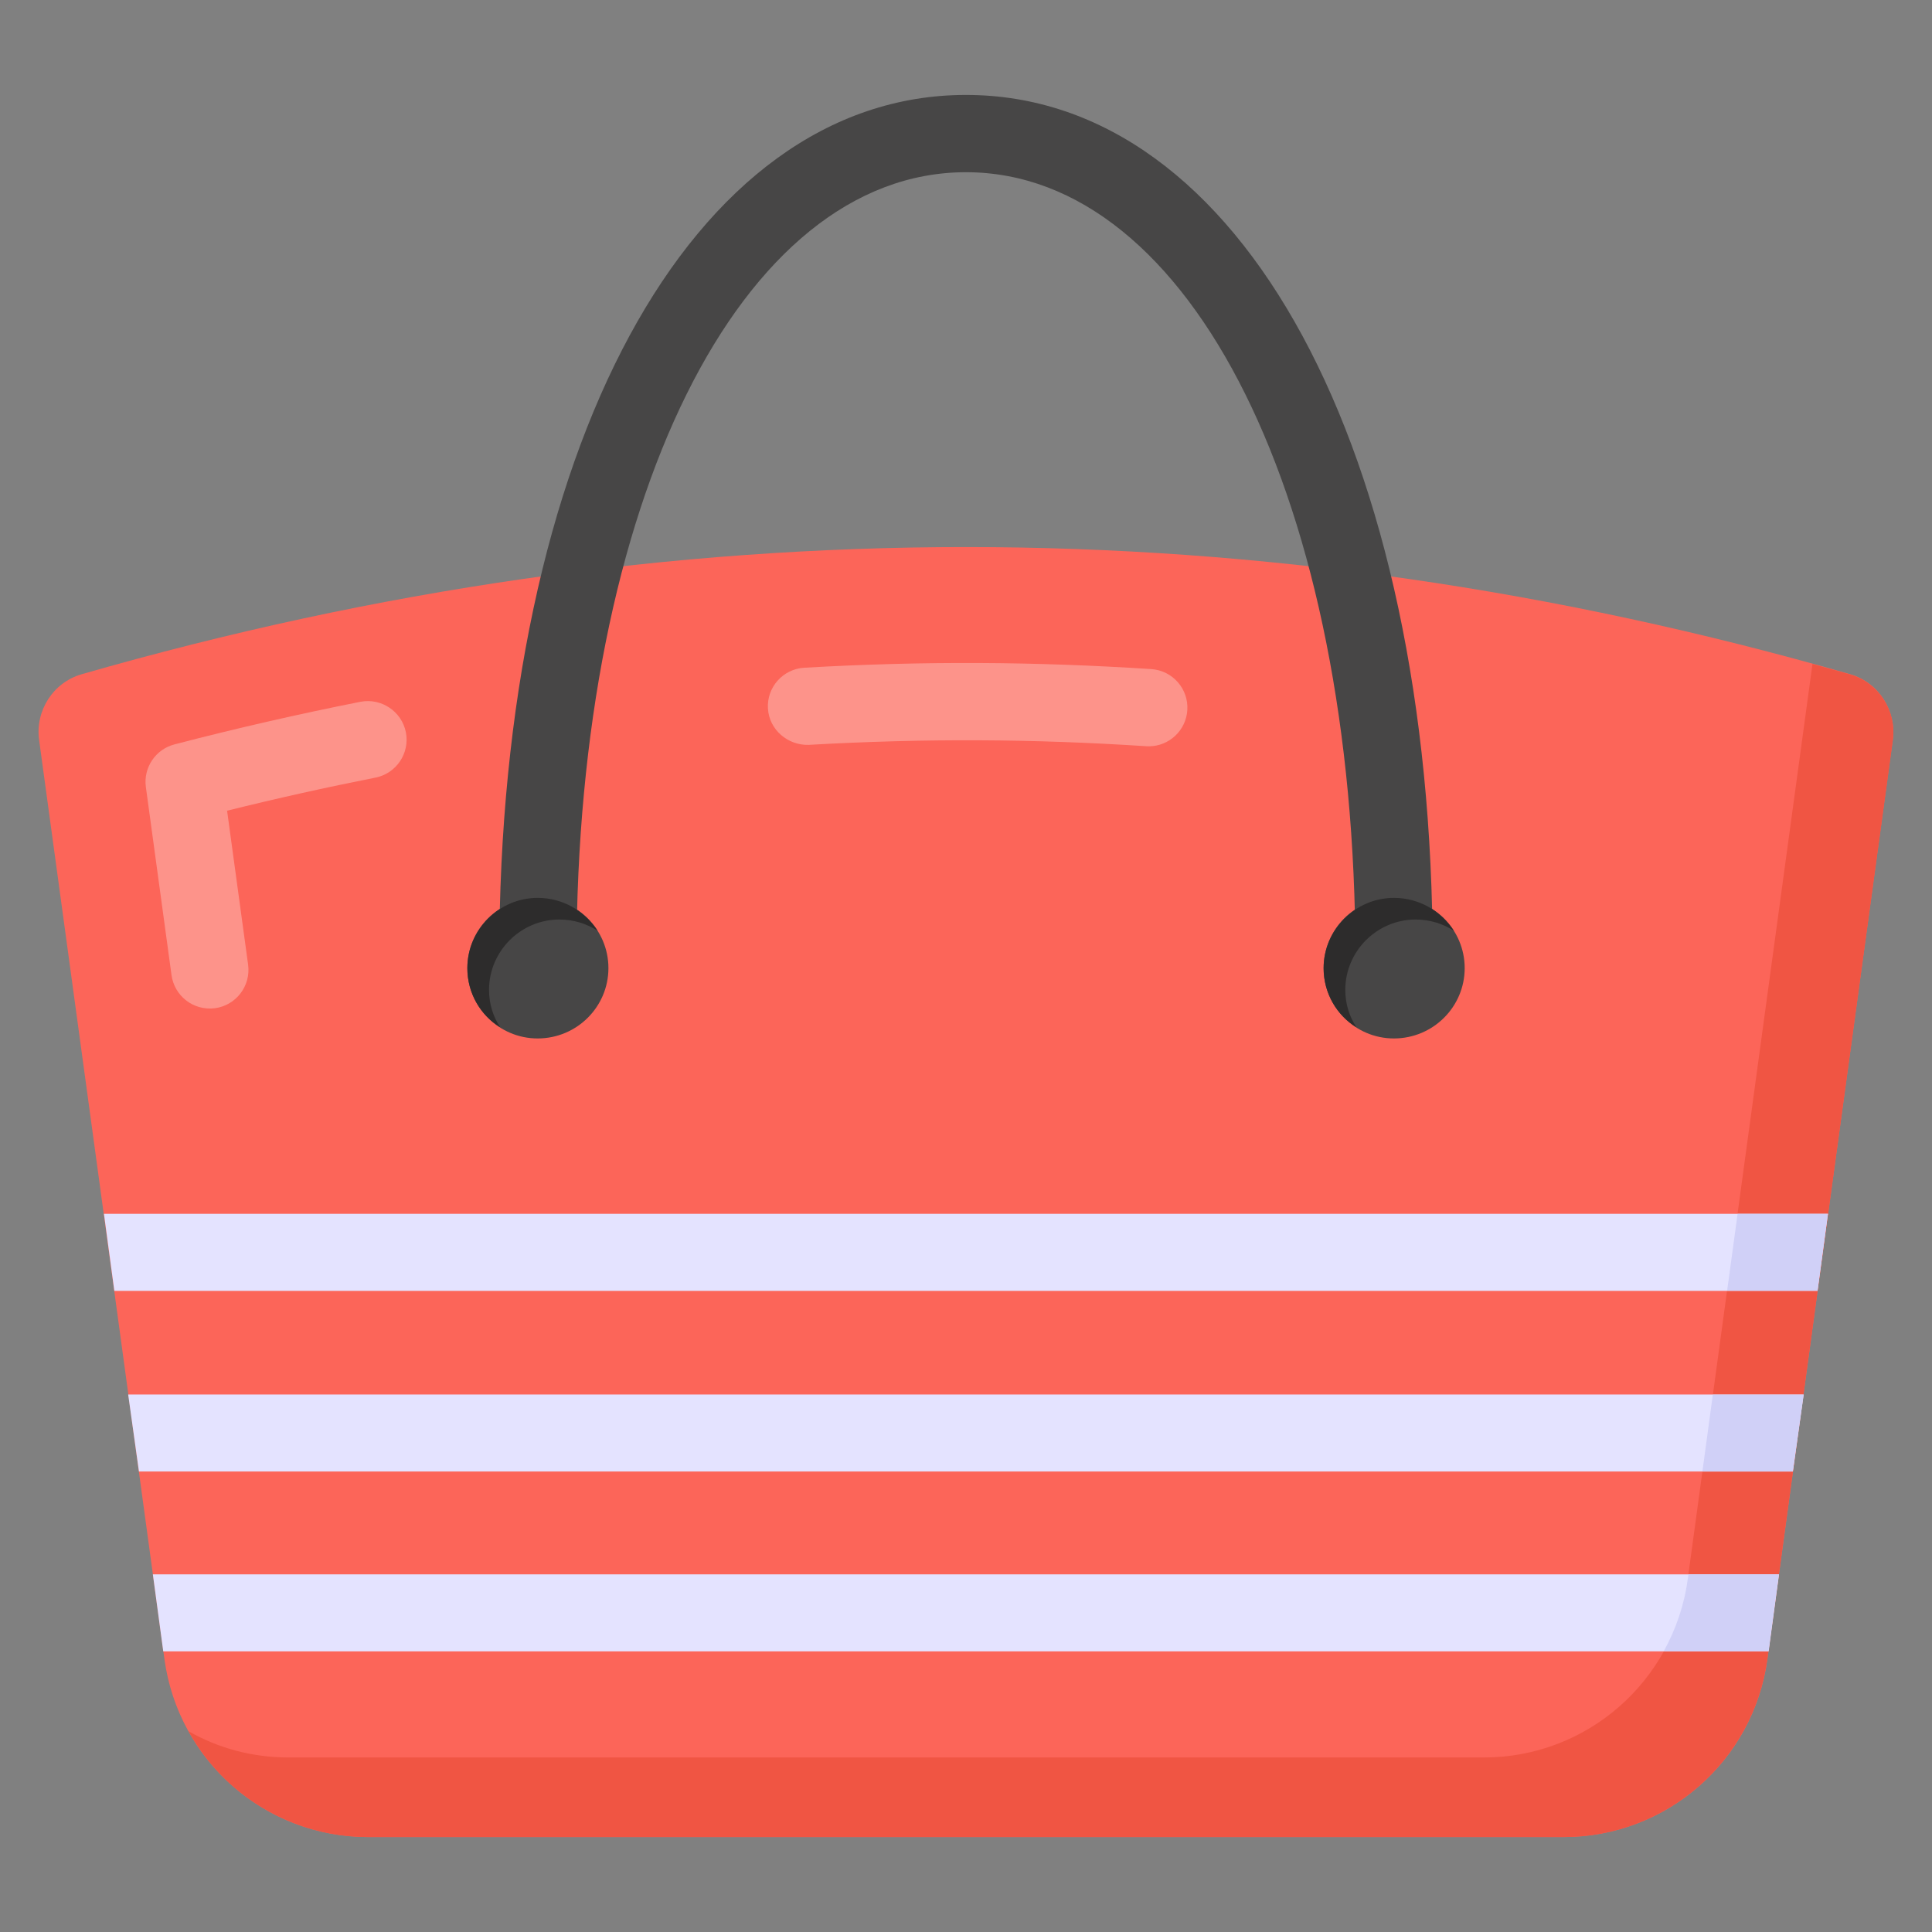 <svg id="Layer_1" enable-background="new 0 0 50 50" height="512" viewBox="0 0 50 50" width="512" xmlns="http://www.w3.org/2000/svg"><rect x="0" y="0" width="50" height="50" fill="#808080" stroke="none"/><g id="_x31_11"><path d="m48.984 19.15-3.244 23.79c-.36 2.637-2.612 4.603-5.274 4.603h-30.936c-2.662 0-4.914-1.966-5.274-4.603l-3.244-23.79c-.104-.759.365-1.489 1.102-1.701 15.256-4.388 30.512-4.388 45.768 0 .736.212 1.205.942 1.102 1.701z" fill="#fc6559"/><g opacity=".3"><path d="m29.73 19.314c-.021 0-.044-.001-.065-.002-2.926-.19-5.703-.207-8.736-.035-.538.017-1.023-.39-1.055-.941s.39-1.023.941-1.055c3.114-.179 5.971-.159 8.979.035.552.036.969.512.934 1.062-.034.529-.475.936-.997.936z" fill="#fff"/></g><g opacity=".3"><path d="m4.439 25.237-.664-4.869c-.068-.501.249-.975.739-1.103 1.599-.416 3.219-.787 4.815-1.103.537-.104 1.066.246 1.175.788.106.542-.246 1.067-.788 1.175-1.271.251-2.56.538-3.839.856l.544 3.985c.074.547-.309 1.051-.856 1.126-.57.073-1.054-.328-1.126-.856z" fill="#fff"/></g><path d="m48.988 19.153-3.25 23.79c-.36 2.63-2.61 4.6-5.27 4.6h-30.94c-1.98 0-3.74-1.09-4.65-2.74.77.44 1.65.68 2.59.68h30.939c2.66 0 4.91-1.97 5.271-4.61l3.229-23.69c.32.09.65.18.97.27.74.21 1.21.94 1.11 1.7z" fill="#f05543"/><g><path d="m47.307 31.414-.269 1.994h-44.079l-.269-1.994z" fill="#e4e3ff"/></g><g><path d="m46.679 36.089-.279 1.994h-42.804l-.279-1.994z" fill="#e4e3ff"/></g><g><path d="m46.041 40.744-.269 1.994h-41.547l-.269-1.994z" fill="#e4e3ff"/></g><g><path d="m36.078 25.775c-.553 0-1-.447-1-1 0-11.773-4.239-20.318-10.079-20.318s-10.079 8.545-10.079 20.318c0 .553-.447 1-1 1s-1-.447-1-1c0-13.141 4.967-22.318 12.079-22.318s12.079 9.178 12.079 22.318c0 .553-.447 1-1 1z" fill="#474646"/></g><path d="m37.906 25.055c0 1.002-.818 1.82-1.832 1.82-1.002 0-1.82-.818-1.82-1.82s.818-1.82 1.82-1.82c1.014 0 1.832.818 1.832 1.82z" fill="#474646"/><path d="m37.626 24.087c-.28-.18-.62-.29-.99-.29-1 0-1.82.82-1.82 1.82 0 .35.1.69.29.97-.51-.31-.85-.88-.85-1.53 0-1 .82-1.82 1.82-1.82.65 0 1.22.34 1.55.85z" fill="#2d2c2c"/><path d="m15.746 25.055c0 1.002-.818 1.82-1.832 1.82-1.002 0-1.82-.818-1.82-1.82s.818-1.82 1.82-1.82c1.014 0 1.832.818 1.832 1.82z" fill="#474646"/><path d="m15.466 24.087c-.28-.18-.62-.29-.99-.29-1 0-1.82.82-1.82 1.82 0 .35.1.69.29.97-.51-.31-.85-.88-.85-1.53 0-1 .82-1.82 1.82-1.82.65 0 1.22.34 1.55.85z" fill="#2d2c2c"/><g fill="#d0d0f7"><path d="m46.038 40.743-.27 1.99h-2.71c.31-.56.53-1.19.62-1.86l.02-.13h2.34z"/><path d="m46.678 36.093-.28 1.99h-2.34l.27-1.99z"/><path d="m47.308 31.413-.27 1.99h-2.34l.271-1.99z"/></g></g></svg>